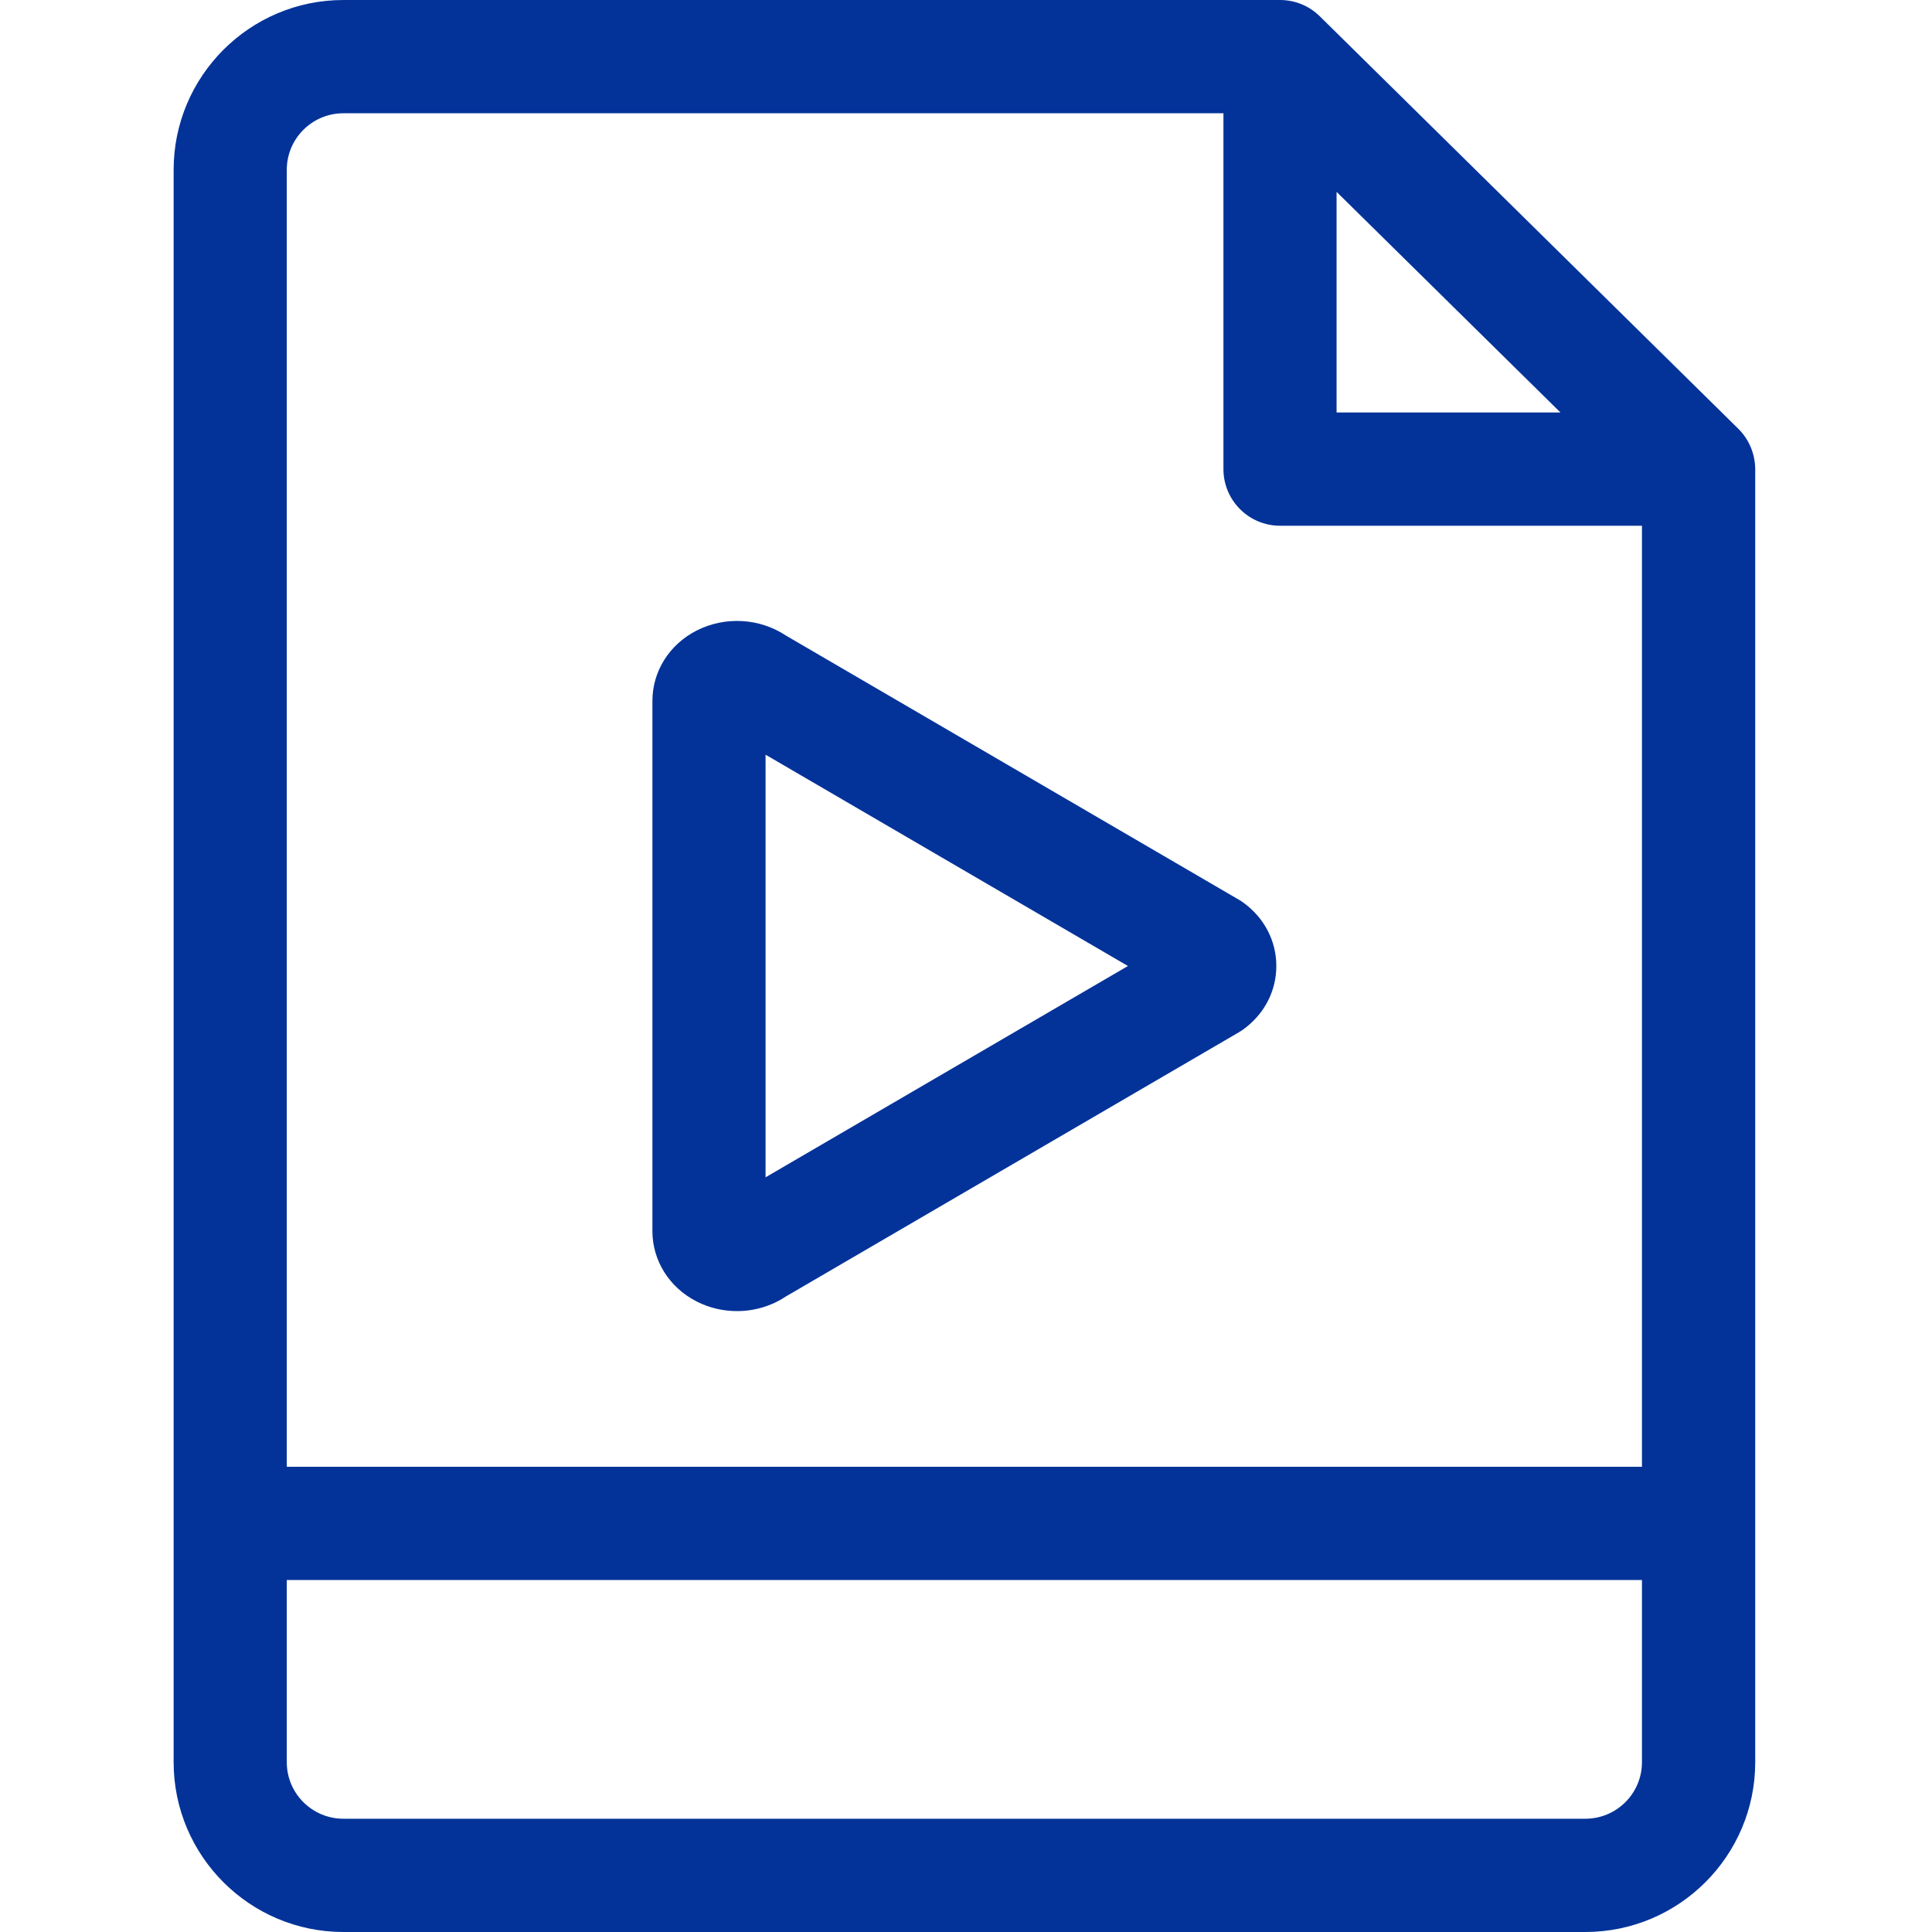 <svg width="16" height="16" viewBox="0 0 16 16" fill="none" xmlns="http://www.w3.org/2000/svg">
<g id="video-file 1">
<path id="Vector" d="M14.396 3.551L10.93 0.135C10.842 0.048 10.724 0 10.601 0H2.844C2.068 0 1.438 0.631 1.438 1.406V14.594C1.438 15.369 2.068 16 2.844 16H13.129C13.905 16 14.536 15.369 14.536 14.594V3.885C14.535 3.759 14.485 3.639 14.396 3.551ZM11.069 1.589L12.923 3.416H11.069V1.589ZM2.844 0.938H10.132V3.885C10.132 4.144 10.342 4.354 10.601 4.354H13.598V12.147H2.375V1.406C2.375 1.148 2.585 0.938 2.844 0.938ZM13.129 15.062H2.844C2.585 15.062 2.375 14.852 2.375 14.594V13.085H13.598V14.594C13.598 14.852 13.388 15.062 13.129 15.062Z" fill="#033399"/>
<path id="Vector_2" d="M5.769 10.778C5.874 10.832 5.989 10.858 6.104 10.858C6.246 10.858 6.388 10.817 6.508 10.737L10.258 8.55C10.272 8.542 10.285 8.533 10.298 8.524C10.471 8.398 10.57 8.207 10.57 8C10.57 7.793 10.471 7.602 10.298 7.476C10.285 7.466 10.272 7.458 10.258 7.45L6.508 5.263C6.291 5.119 6.005 5.102 5.769 5.222C5.543 5.337 5.403 5.56 5.403 5.804V10.196C5.403 10.44 5.543 10.663 5.769 10.778ZM6.34 6.25L9.341 8L6.34 9.75V6.25Z" fill="#033399"/>
</g>
</svg>
